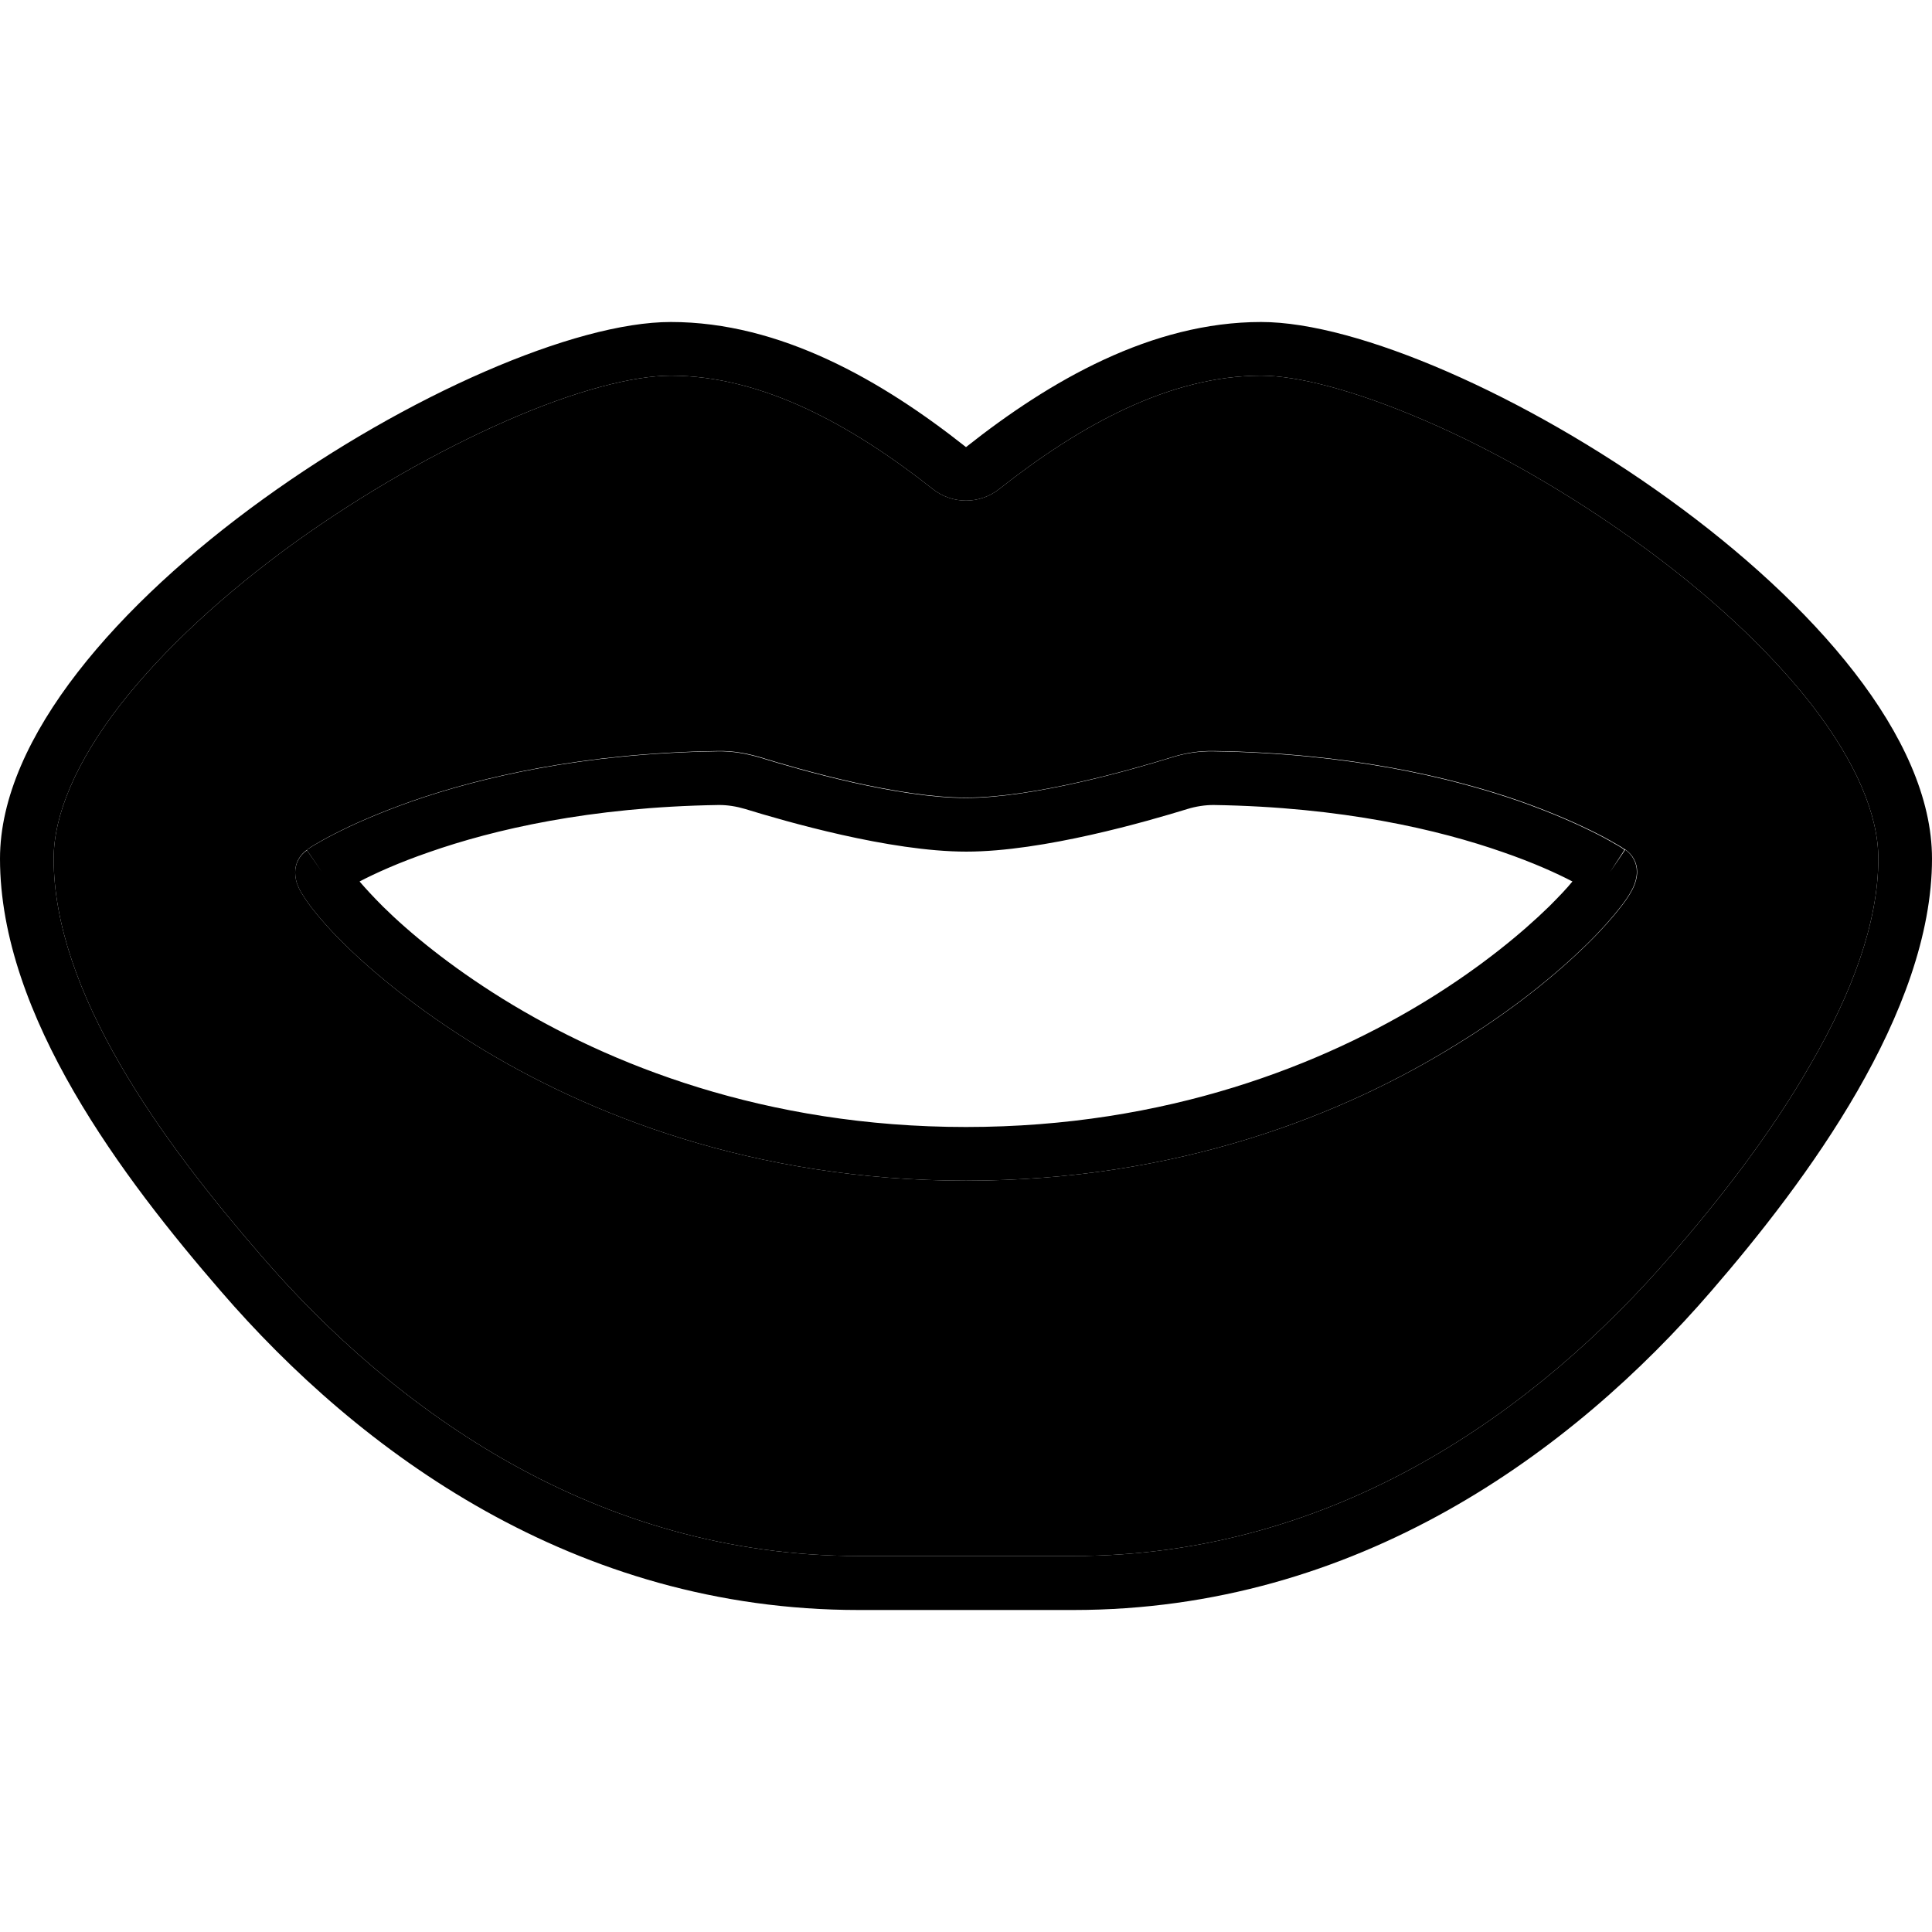 <svg xmlns="http://www.w3.org/2000/svg" width="24" height="24" viewBox="0 0 576 512">
    <path class="pr-icon-duotone-secondary" d="M16 224c0 19.5 7.7 40.5 19.9 61.5c12.1 20.9 27.8 40.5 42 56.9c39.7 46 99.8 89.5 178.1 89.5l64 0c78.4 0 138.4-43.6 178.1-89.5c13.9-16 29.6-35.9 41.7-57.1C552.2 264 560 242.9 560 224c0-13-6.6-28.7-19.8-45.8c-13.1-16.8-31.4-33.6-52-48.4c-20.5-14.8-42.7-27.5-63.1-36.3c-20.8-9-38-13.5-49.1-13.5c-27.2 0-53.9 14.7-78.1 33.8c-5.8 4.6-14 4.6-19.8 0C253.9 94.7 227.2 80 200 80c-11.1 0-28.4 4.4-49.1 13.5c-20.3 8.9-42.5 21.5-63.1 36.3c-20.6 14.9-38.9 31.6-52 48.4C22.6 195.3 16 211 16 224zm72 4c0-2.6 1.3-5.1 3.6-6.7c.3-.2 .4-.3 .5-.4c.4-.2 .9-.6 1.6-1c1.4-.8 3.4-2 6-3.3c5.2-2.7 13-6.2 23.2-9.8c20.4-7.1 50.8-14.3 91.1-14.9c4.5-.1 8.8 .7 12.8 1.9c11.9 3.7 41 12 61.2 12s49.2-8.3 61.2-12c4-1.3 8.4-2 12.8-1.9c40.3 .6 70.7 7.8 91.1 14.9c10.2 3.6 17.9 7.1 23.2 9.8c2.6 1.3 4.6 2.5 6 3.3c.7 .4 1.2 .7 1.6 1c.1 .1 .3 .2 .7 .4c2.2 1.5 3.5 4 3.5 6.6c0 1.7-.5 3-.7 3.7c-.3 .8-.7 1.6-1.1 2.3c-.8 1.4-1.8 2.9-3 4.4c-2.4 3.1-5.8 7-10.2 11.3c-8.8 8.6-21.7 19.3-38.5 29.6C400.9 300.2 351.4 320 288 320s-112.9-19.8-146.5-40.6c-16.8-10.4-29.7-21-38.5-29.6c-4.4-4.3-7.8-8.2-10.2-11.3c-1.2-1.6-2.2-3.1-3-4.4c-.4-.7-.8-1.5-1.1-2.3c-.3-.7-.7-2.1-.7-3.7zm3.6-6.7c1.4 2.3 2.9 4.5 4.4 6.7c-4.5-6.6-4.5-6.6-4.4-6.7z"/>
    <path class="pr-icon-duotone-primary" d="M278.1 113.8C253.9 94.7 227.2 80 200 80c-11.1 0-28.4 4.4-49.1 13.5c-20.3 8.9-42.5 21.5-63.1 36.3c-20.6 14.9-38.9 31.6-52 48.4C22.6 195.3 16 211 16 224c0 19.5 7.7 40.5 19.9 61.5c12.1 20.9 27.8 40.5 42 56.9c39.7 46 99.8 89.5 178.1 89.5l64 0c78.4 0 138.4-43.6 178.1-89.5c13.9-16 29.6-35.9 41.7-57.1C552.2 264 560 242.9 560 224c0-13-6.6-28.7-19.8-45.8c-13.1-16.8-31.4-33.6-52-48.4c-20.5-14.8-42.7-27.5-63.1-36.3c-20.8-9-38-13.5-49.1-13.5c-27.2 0-53.9 14.7-78.1 33.8c-5.8 4.6-14 4.6-19.8 0zM510.2 352.9C468.8 400.9 404.7 448 320 448l-64 0c-84.7 0-148.8-47.1-190.2-95.1C36.9 319.5 0 271 0 224C0 151.5 142.5 64 200 64c32.7 0 63 17.5 88 37.3C313 81.5 343.3 64 376 64c57.5 0 200 87.5 200 160c0 45.8-37.5 96.2-65.8 128.9zM214.2 208c-38.5 .6-67.2 7.4-86.1 14c-9.3 3.2-16.3 6.4-20.9 8.8c1.8 2.1 4.1 4.6 7 7.5c7.9 7.8 19.9 17.7 35.7 27.5C181.4 285.3 228 304 288 304s106.6-18.7 138.1-38.2c15.8-9.8 27.7-19.7 35.7-27.5c2.9-2.9 5.3-5.4 7-7.5c-4.6-2.4-11.6-5.6-20.9-8.8c-18.9-6.6-47.6-13.4-86.1-14c-2.5 0-5.2 .4-7.8 1.2c-11.7 3.6-43 12.7-65.9 12.7s-54.2-9.1-65.9-12.7c-2.7-.8-5.3-1.2-7.8-1.2zm270.3 13.3c2.2 1.5 3.5 4 3.5 6.6c0 1.7-.5 3-.7 3.7c-.3 .8-.7 1.6-1.1 2.3c-.8 1.4-1.8 2.9-3 4.4c-2.4 3.1-5.8 7-10.2 11.3c-8.8 8.6-21.7 19.3-38.5 29.6C400.9 300.2 351.4 320 288 320s-112.9-19.8-146.5-40.6c-16.8-10.4-29.7-21-38.5-29.6c-4.4-4.3-7.8-8.2-10.2-11.3c-1.2-1.6-2.2-3.1-3-4.4c-.4-.7-.8-1.5-1.1-2.3c-.3-.7-.7-2.1-.7-3.7c0-2.6 1.3-5.1 3.5-6.6L96 228c-4.5-6.6-4.5-6.6-4.5-6.6s0 0 0 0s0 0 0 0c0 0 0 0 0 0l.1-.1 .4-.3c.4-.2 .9-.6 1.6-1c1.4-.8 3.4-2 6-3.3c5.2-2.7 13-6.2 23.2-9.8c20.4-7.1 50.8-14.3 91.1-14.9c4.5-.1 8.8 .7 12.8 1.9c11.9 3.7 41 12 61.2 12s49.2-8.3 61.2-12c4-1.3 8.4-2 12.8-1.9c40.3 .6 70.7 7.8 91.1 14.9c10.2 3.6 17.9 7.1 23.2 9.8c2.6 1.3 4.6 2.5 6 3.3c.7 .4 1.2 .7 1.6 1l.4 .3 .1 .1c0 0 0 0 0 0c0 0 0 0 0 0s0 0 0 0L480 228l4.5-6.6z"/>
</svg>